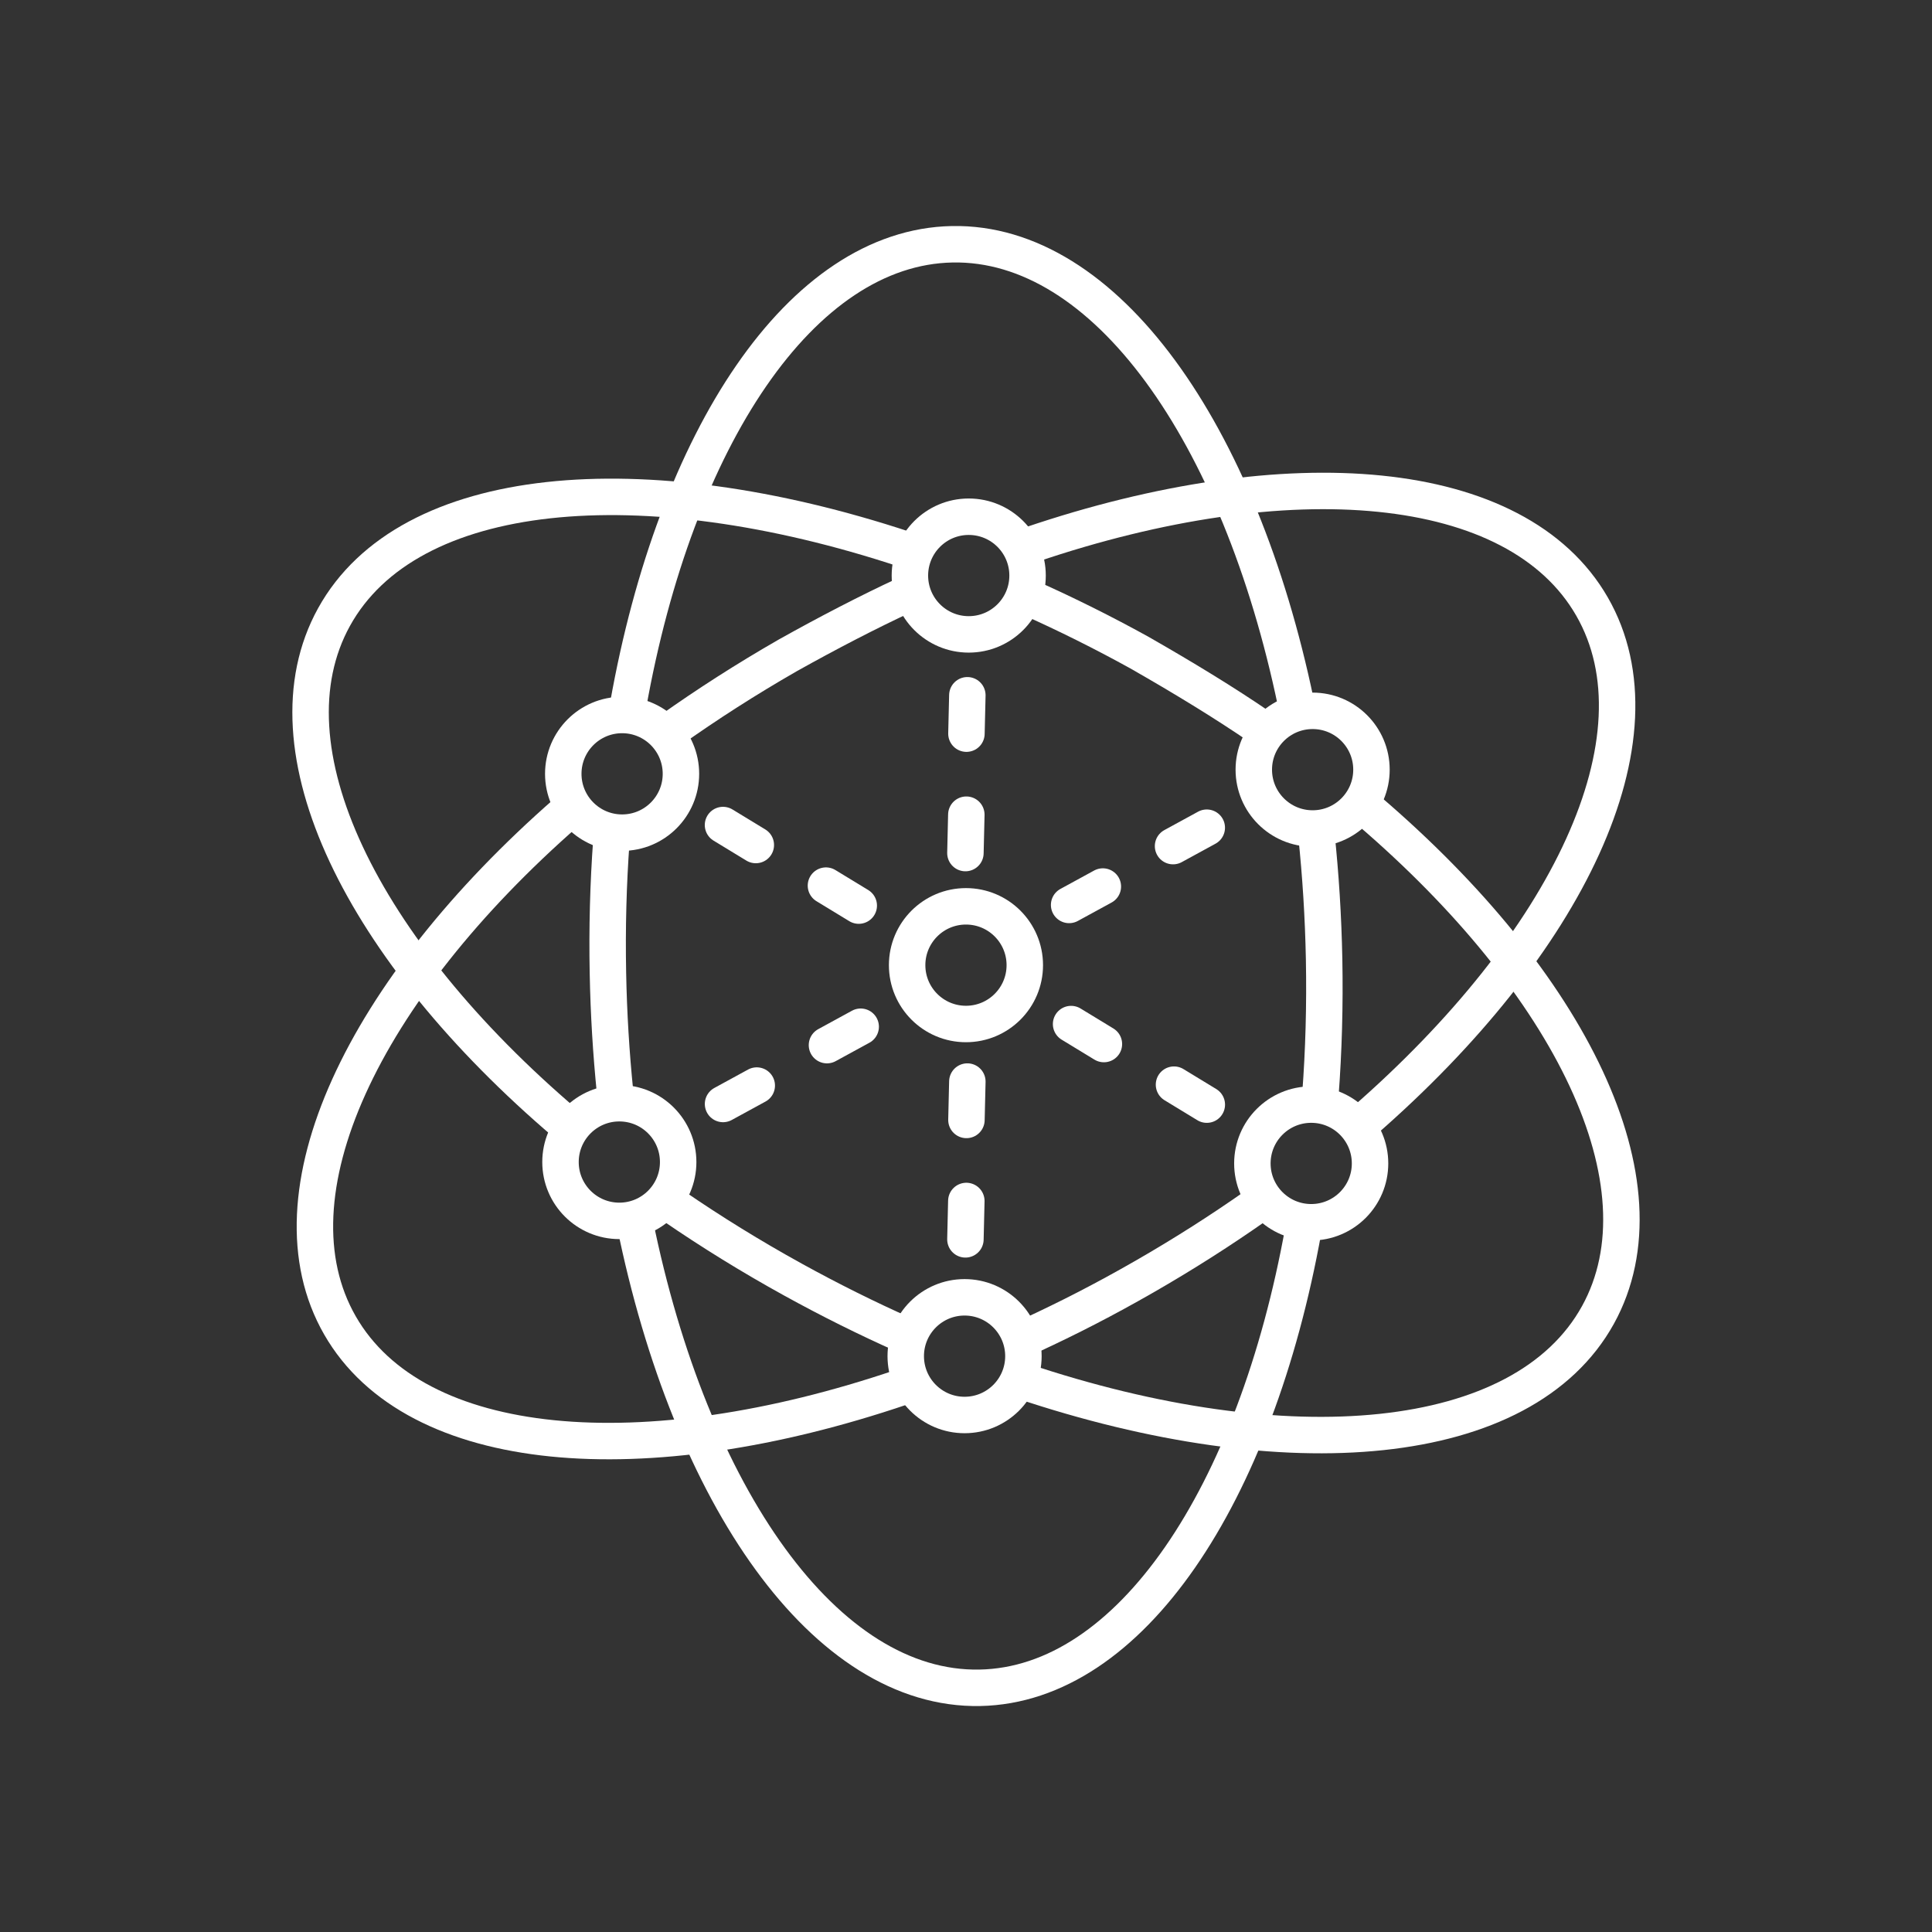 <?xml version="1.0" encoding="UTF-8"?>
<svg id="svg2" xmlns="http://www.w3.org/2000/svg" viewBox="0 0 530 530">
  <rect x="0" y="0" width="530" height="530" fill="#333333" stroke="none"/>
  <defs>
     <style>
      .cls-1 {
        fill: #c34353;
      }

      .cls-2 {
        stroke-miterlimit: 4;
        stroke-width: 10px;
      }

      .cls-2, .cls-3, .cls-4, .cls-5, .cls-6, .cls-7 {
        fill: none;
        stroke: #fff; /* Updated stroke color */
      }

      .cls-3 {
        stroke-width: 10px;
      }

      .cls-4 {
        stroke-miterlimit: 4;
        stroke-width: 10px;
      }

      .cls-5 {
        stroke-miterlimit: 4;
        stroke-width: 10px;
      }

      .cls-5, .cls-7 {
        stroke-linecap: round;
      }

      .cls-6 {
        stroke-miterlimit: 4;
        stroke-width: 10px;
      }

      .cls-7 {
        stroke-width: 10px;
      }

    </style>
  </defs>
  <g id="g6265">
    <path id="ellipse6129" class="cls-4" d="m155.14,308.18c-55.95-47.68-83.34-102.97-63.51-138.9,20.32-36.82,84.28-42.49,156.6-18.58m34.51,13.43c9.89,4.43,19.84,9.38,29.75,14.85,11.97,6.84,23.35,13.75,33.28,20.56m29.57,22.69c55.62,47.59,82.8,102.66,63.03,138.48-20.47,37.08-85.2,42.57-158.15,18.07m-32.24-12.59c-10.13-4.51-20.31-9.57-30.46-15.17-11.51-6.35-22.45-13.12-32.75-20.19"/>
    <path id="ellipse6131" class="cls-2" d="m183.79,200.45c10.14-7.21,20.93-14.13,32.29-20.65,11.13-6.23,22.19-11.95,32.26-16.63m34.52-13.76c70.68-23.95,133.23-18.97,153.88,16.99,20.64,35.94-6.56,92.43-62.81,141.38m-29.18,22.82c-9.71,6.84-20.01,13.41-30.82,19.62s-20.87,11.37-31.27,16.17m-35.33,14.15c-70.75,24.02-133.39,19.06-154.06-16.93-20.56-35.8,6.35-91.99,62.16-140.81"/>
    <circle id="circle6133" class="cls-3" cx="265.75" cy="157.89" r="16.14"/>
    <g id="g6139">
      <path id="path6135" class="cls-7" d="m198.35,302.85l9.25-5.05"/>
      <path id="path6137" class="cls-7" d="m226.86,286.71l9.25-5.05"/>
    </g>
    <g id="g6145">
      <path id="path6141" class="cls-5" d="m264.84,339.99l.25-10.53"/>
      <path id="path6143" class="cls-5" d="m265.12,307.23l.25-10.53"/>
    </g>
    <g id="g6151">
      <path id="path6147" class="cls-5" d="m264.84,234.02l.25-10.53"/>
      <path id="path6149" class="cls-5" d="m265.12,201.26l.25-10.53"/>
    </g>
    <g id="g6157">
      <path id="path6153" class="cls-7" d="m293.29,248.25l9.25-5.05"/>
      <path id="path6155" class="cls-7" d="m321.8,232.11l9.25-5.05"/>
    </g>
    <g id="g6163">
      <path id="path6159" class="cls-5" d="m198.34,226.33l9,5.48"/>
      <path id="path6161" class="cls-5" d="m226.58,242.95l9,5.48"/>
    </g>
    <g id="g6169">
      <path id="path6165" class="cls-5" d="m293.83,280.93l9,5.48"/>
      <path id="path6167" class="cls-5" d="m322.06,297.55l9,5.48"/>
    </g>
    <path id="ellipse6171" class="cls-6" d="m168.73,299.61c-1.08-10.64-1.75-21.57-1.96-32.72-.24-12.38.09-24.5.95-36.27m4.58-37.07c13.04-73.39,47.49-125.74,88.91-126.54,41.96-.81,78.8,51.53,94.3,125.89m5.61,36.04c1.17,11.1,1.89,22.52,2.12,34.19.24,12.71-.11,25.15-1.02,37.21m-4.67,37.01c-13.16,72.93-47.5,124.87-88.75,125.66-42.29.81-79.38-52.37-94.67-127.66"/>
    <circle id="circle6173" class="cls-3" cx="170.66" cy="212.28" r="16.14"/>
    <circle id="circle6175" class="cls-3" cx="169.9" cy="318.78" r="16.14"/>
    <circle id="circle6177" class="cls-3" cx="264.61" cy="372.03" r="16.14"/>
    <circle id="circle6179" class="cls-3" cx="359.7" cy="319.16" r="16.14"/>
    <circle id="circle6181" class="cls-3" cx="360.09" cy="211.14" r="16.14"/>
    <circle id="circle6183" class="cls-3" cx="264.99" cy="264.77" r="16.14"/>
  </g>
</svg>